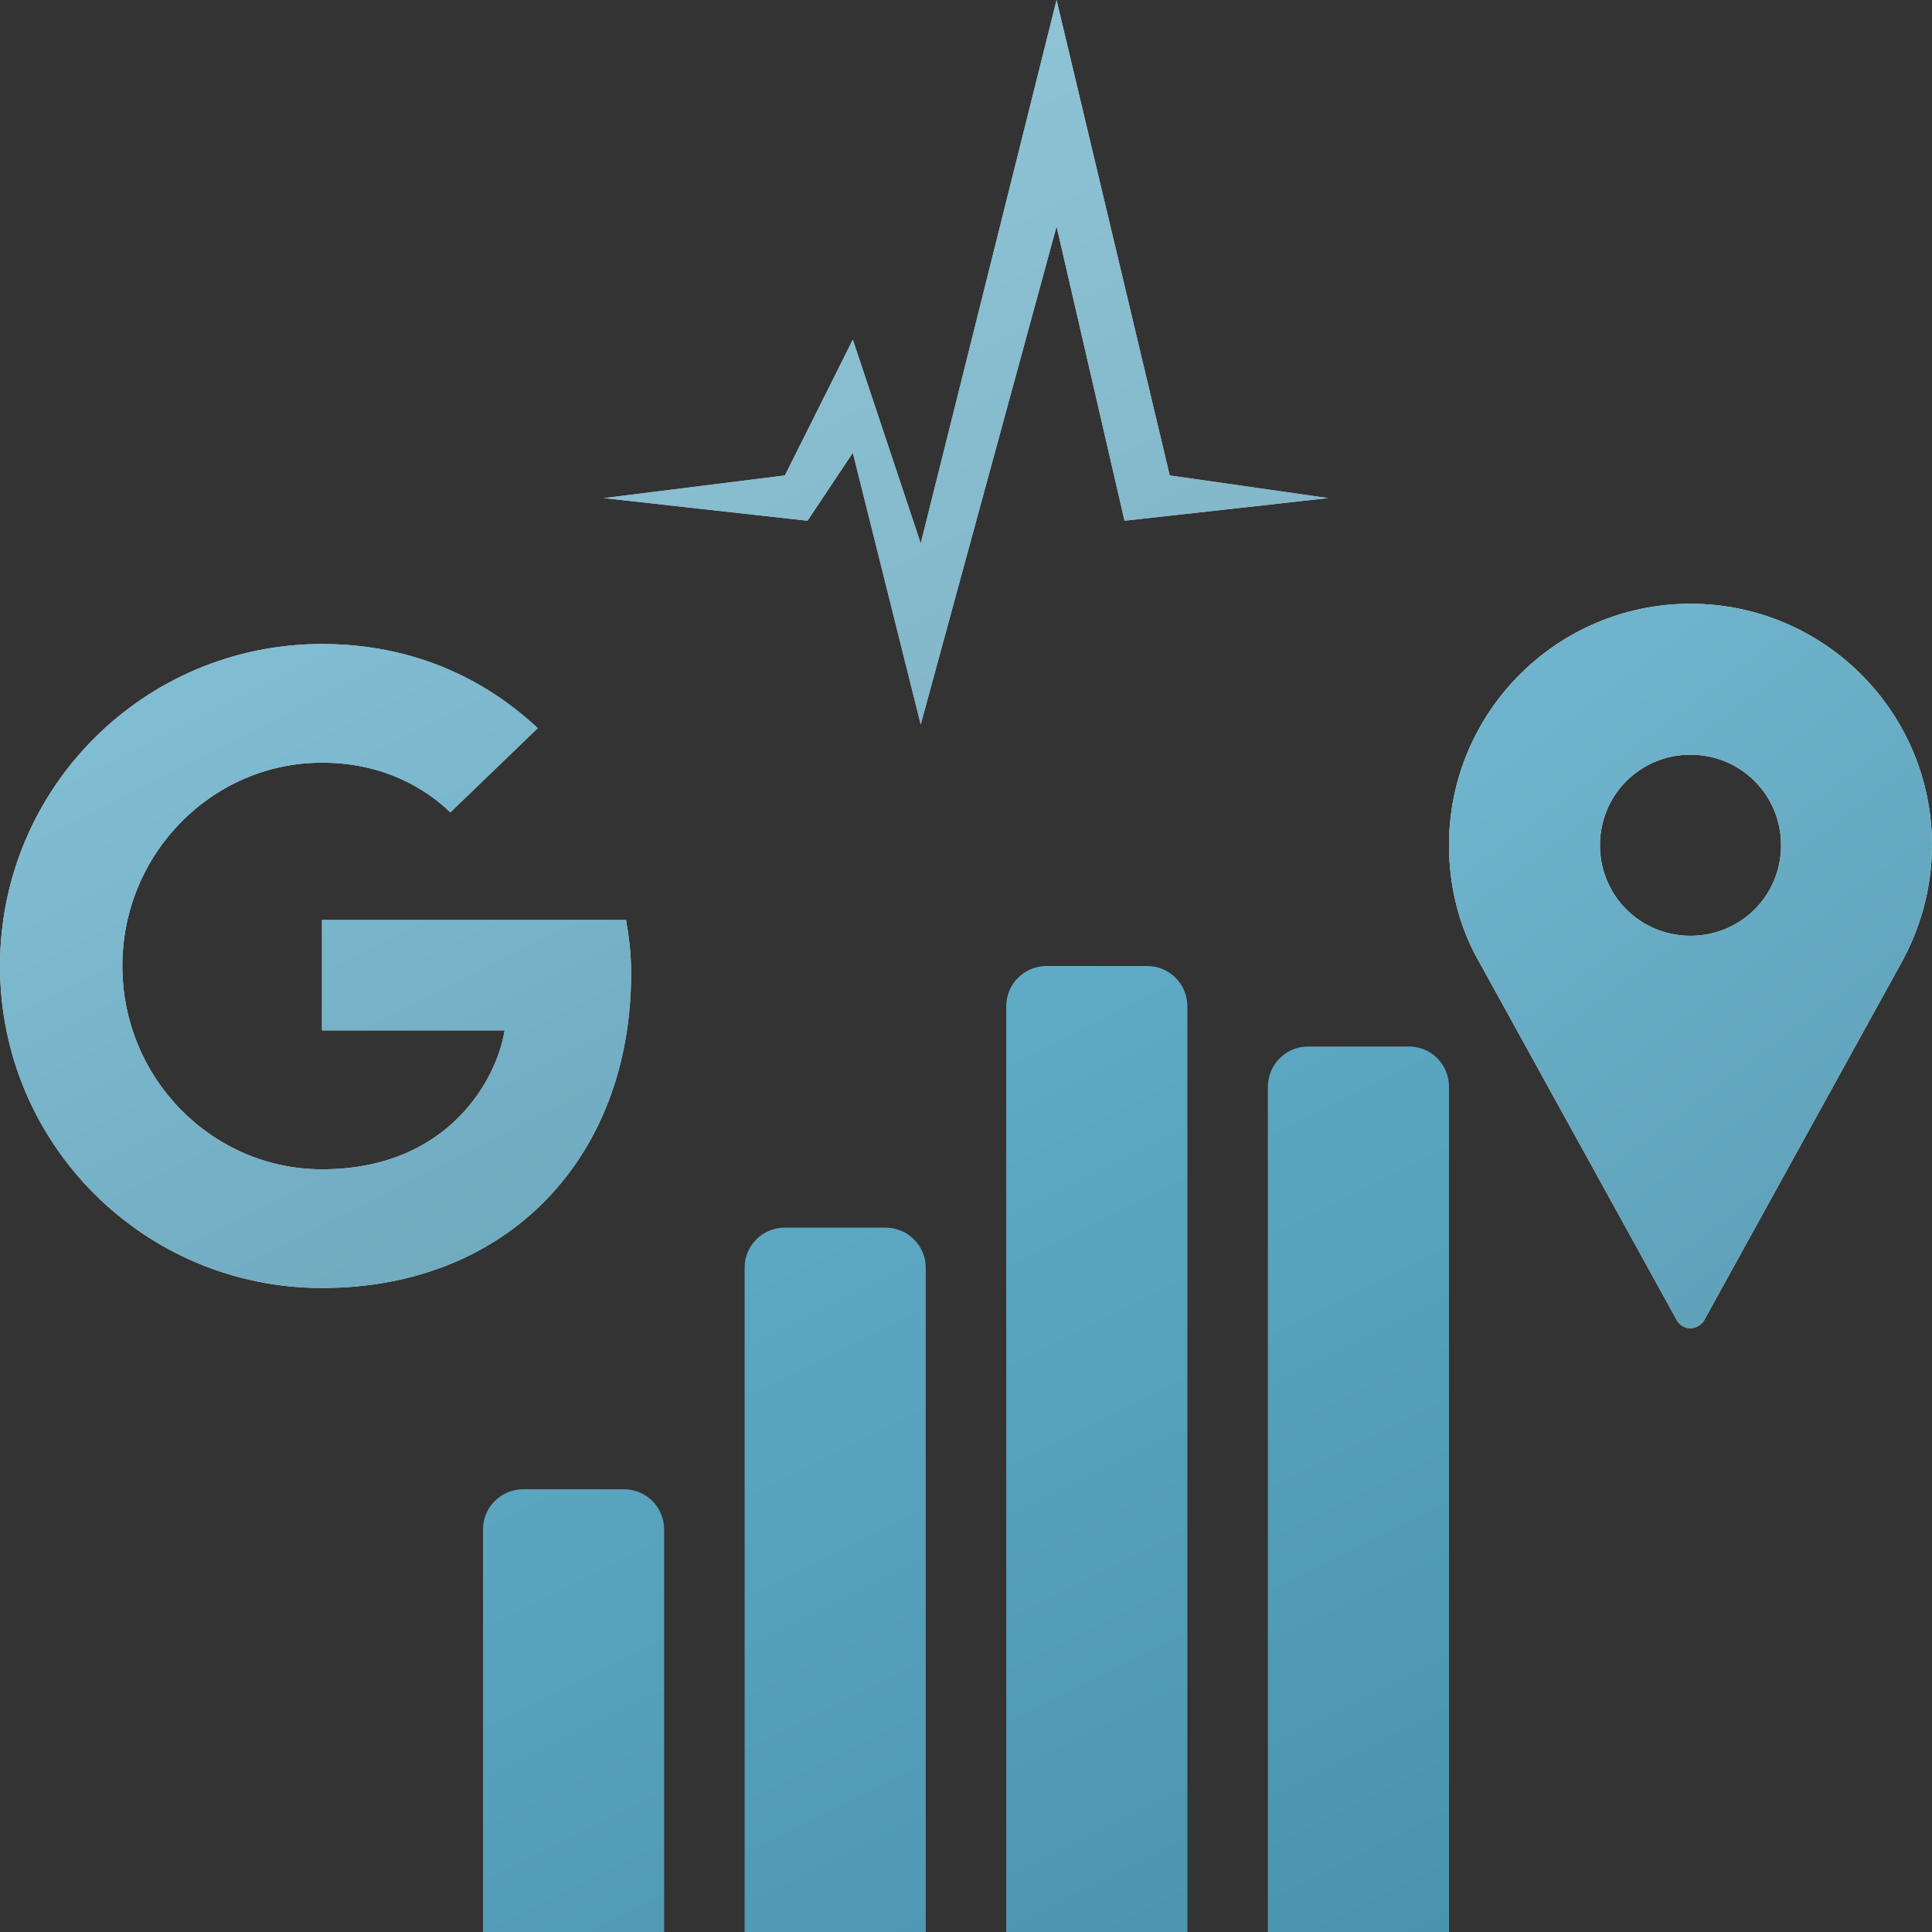 <svg width="48px" height="48px" viewBox="0 0 48 48" version="1.1" xmlns="http://www.w3.org/2000/svg" xmlns:xlink="http://www.w3.org/1999/xlink">

<rect x="0" y="0" width="48" height="48" fill="#333333" stroke="none"/>

<title>682B1247-4DFE-4E5D-AC05-8634BDB82057</title>
<desc>Created with sketchtool.</desc>
<defs>
<linearGradient x1="50%" y1="0%" x2="100%" y2="100%" id="linearGradient-1">
<stop stop-color="#60ACC7" offset="0%"></stop>
<stop stop-color="#549FBA" offset="49.309%"></stop>
<stop stop-color="#4A93AE" offset="100%"></stop>
</linearGradient>
<polygon id="path-2" points="0 12.375 4.5 11.812 6.188 8.438 7.875 13.5 11.25 0 14.062 11.812 18 12.375 12.938 12.938 11.25 5.625 7.875 18 6.188 11.25 5.062 12.938"></polygon>
<path d="M6,0 C9.312,0 12,2.688 12,6 C12,7.062 11.708,8.083 11.229,8.938 L6.333,17.812 C6.271,17.917 6.125,18 6,18 C5.854,18 5.729,17.917 5.667,17.812 L0.771,8.938 C0.271,8.083 0,7.062 0,6 C0,2.688 2.688,0 6,0 Z M6,8.25 C7.25,8.25 8.25,7.25 8.25,6 C8.25,4.75 7.25,3.75 6,3.75 C4.75,3.75 3.75,4.75 3.75,6 C3.75,7.25 4.75,8.25 6,8.25 Z" id="path-3"></path>
<path d="M8,6.857 L8,9.6 L12.537,9.6 C12.354,10.777 11.166,13.051 8,13.051 C5.269,13.051 3.04,10.789 3.04,8 C3.04,5.211 5.269,2.949 8,2.949 C9.554,2.949 10.594,3.611 11.189,4.183 L13.36,2.091 C11.966,0.789 10.16,0 8,0 C3.577,0 0,3.577 0,8 C0,12.423 3.577,16 8,16 C12.617,16 15.68,12.754 15.68,8.183 C15.68,7.657 15.623,7.257 15.554,6.857 L8,6.857 L8,6.857 Z" id="path-4"></path>
</defs>
<g id="Demos" stroke="none" stroke-width="1" fill="none" fill-rule="evenodd">
<g id="Tools-Panels" transform="translate(-656, -128)">
<g id="Molecules-/-Page-Header-/-Centred-Graphic" transform="translate(16, 128)">
<g id="Group-5">
<g>
<g id="Rankings-48" transform="translate(640, 0)">
<g id="Atoms-/-Icons-/-Local-SEO-Tools">
<g>
<g id="SEO-Checkup-48" transform="translate(15, 0)">
<g id="Path-35">
<use fill="#FFFFFF" xlink:href="#path-2"></use>
<use fill-opacity="0.7" fill="url(#linearGradient-1)" xlink:href="#path-2"></use>
</g>
</g>
<g id="Citations-48" transform="translate(36, 15)">
<g id="-copy-3">
<use fill="#FFFFFF" xlink:href="#path-3"></use>
<use fill-opacity="0.9" fill="url(#linearGradient-1)" xlink:href="#path-3"></use>
</g>
</g>
<g id="Reviews-48" transform="translate(12, 24)" fill="url(#linearGradient-1)">
<g id="Rankings-48">
<path d="M19.5,3.002 C19.5,2.449 19.948,2 20.499,2 L23.001,2 C23.553,2 24,2.439 24,3.002 L24,24 L19.5,24 L19.5,3.002 Z M13,1.001 C13,0.448 13.448,8.8817842e-16 13.999,8.8817842e-16 L16.501,8.8817842e-16 C17.053,8.8817842e-16 17.5,0.447 17.5,1.001 L17.5,24 L13,24 L13,1.001 Z M6.5,7.491 C6.5,6.944 6.948,6.5 7.499,6.5 L10.001,6.5 C10.553,6.5 11,6.95 11,7.491 L11,24 L6.5,24 L6.5,7.491 Z M-3.19744231e-14,13.996 C-3.19744231e-14,13.446 0.448,13 0.999,13 L3.501,13 C4.053,13 4.5,13.445 4.5,13.996 L4.5,24 L-3.19744231e-14,24 L-3.19744231e-14,13.996 Z" id="Combined-Shape"></path>
</g>
</g>
<g id="Google-48" transform="translate(0, 16)">
<g id="Shape">
<use fill="#FFFFFF" xlink:href="#path-4"></use>
 <use fill-opacity="0.8" fill="url(#linearGradient-1)" xlink:href="#path-4"></use>
</g>
</g>
</g>
</g>
</g>
</g>
</g>
</g>
</g>
</g>
</svg>